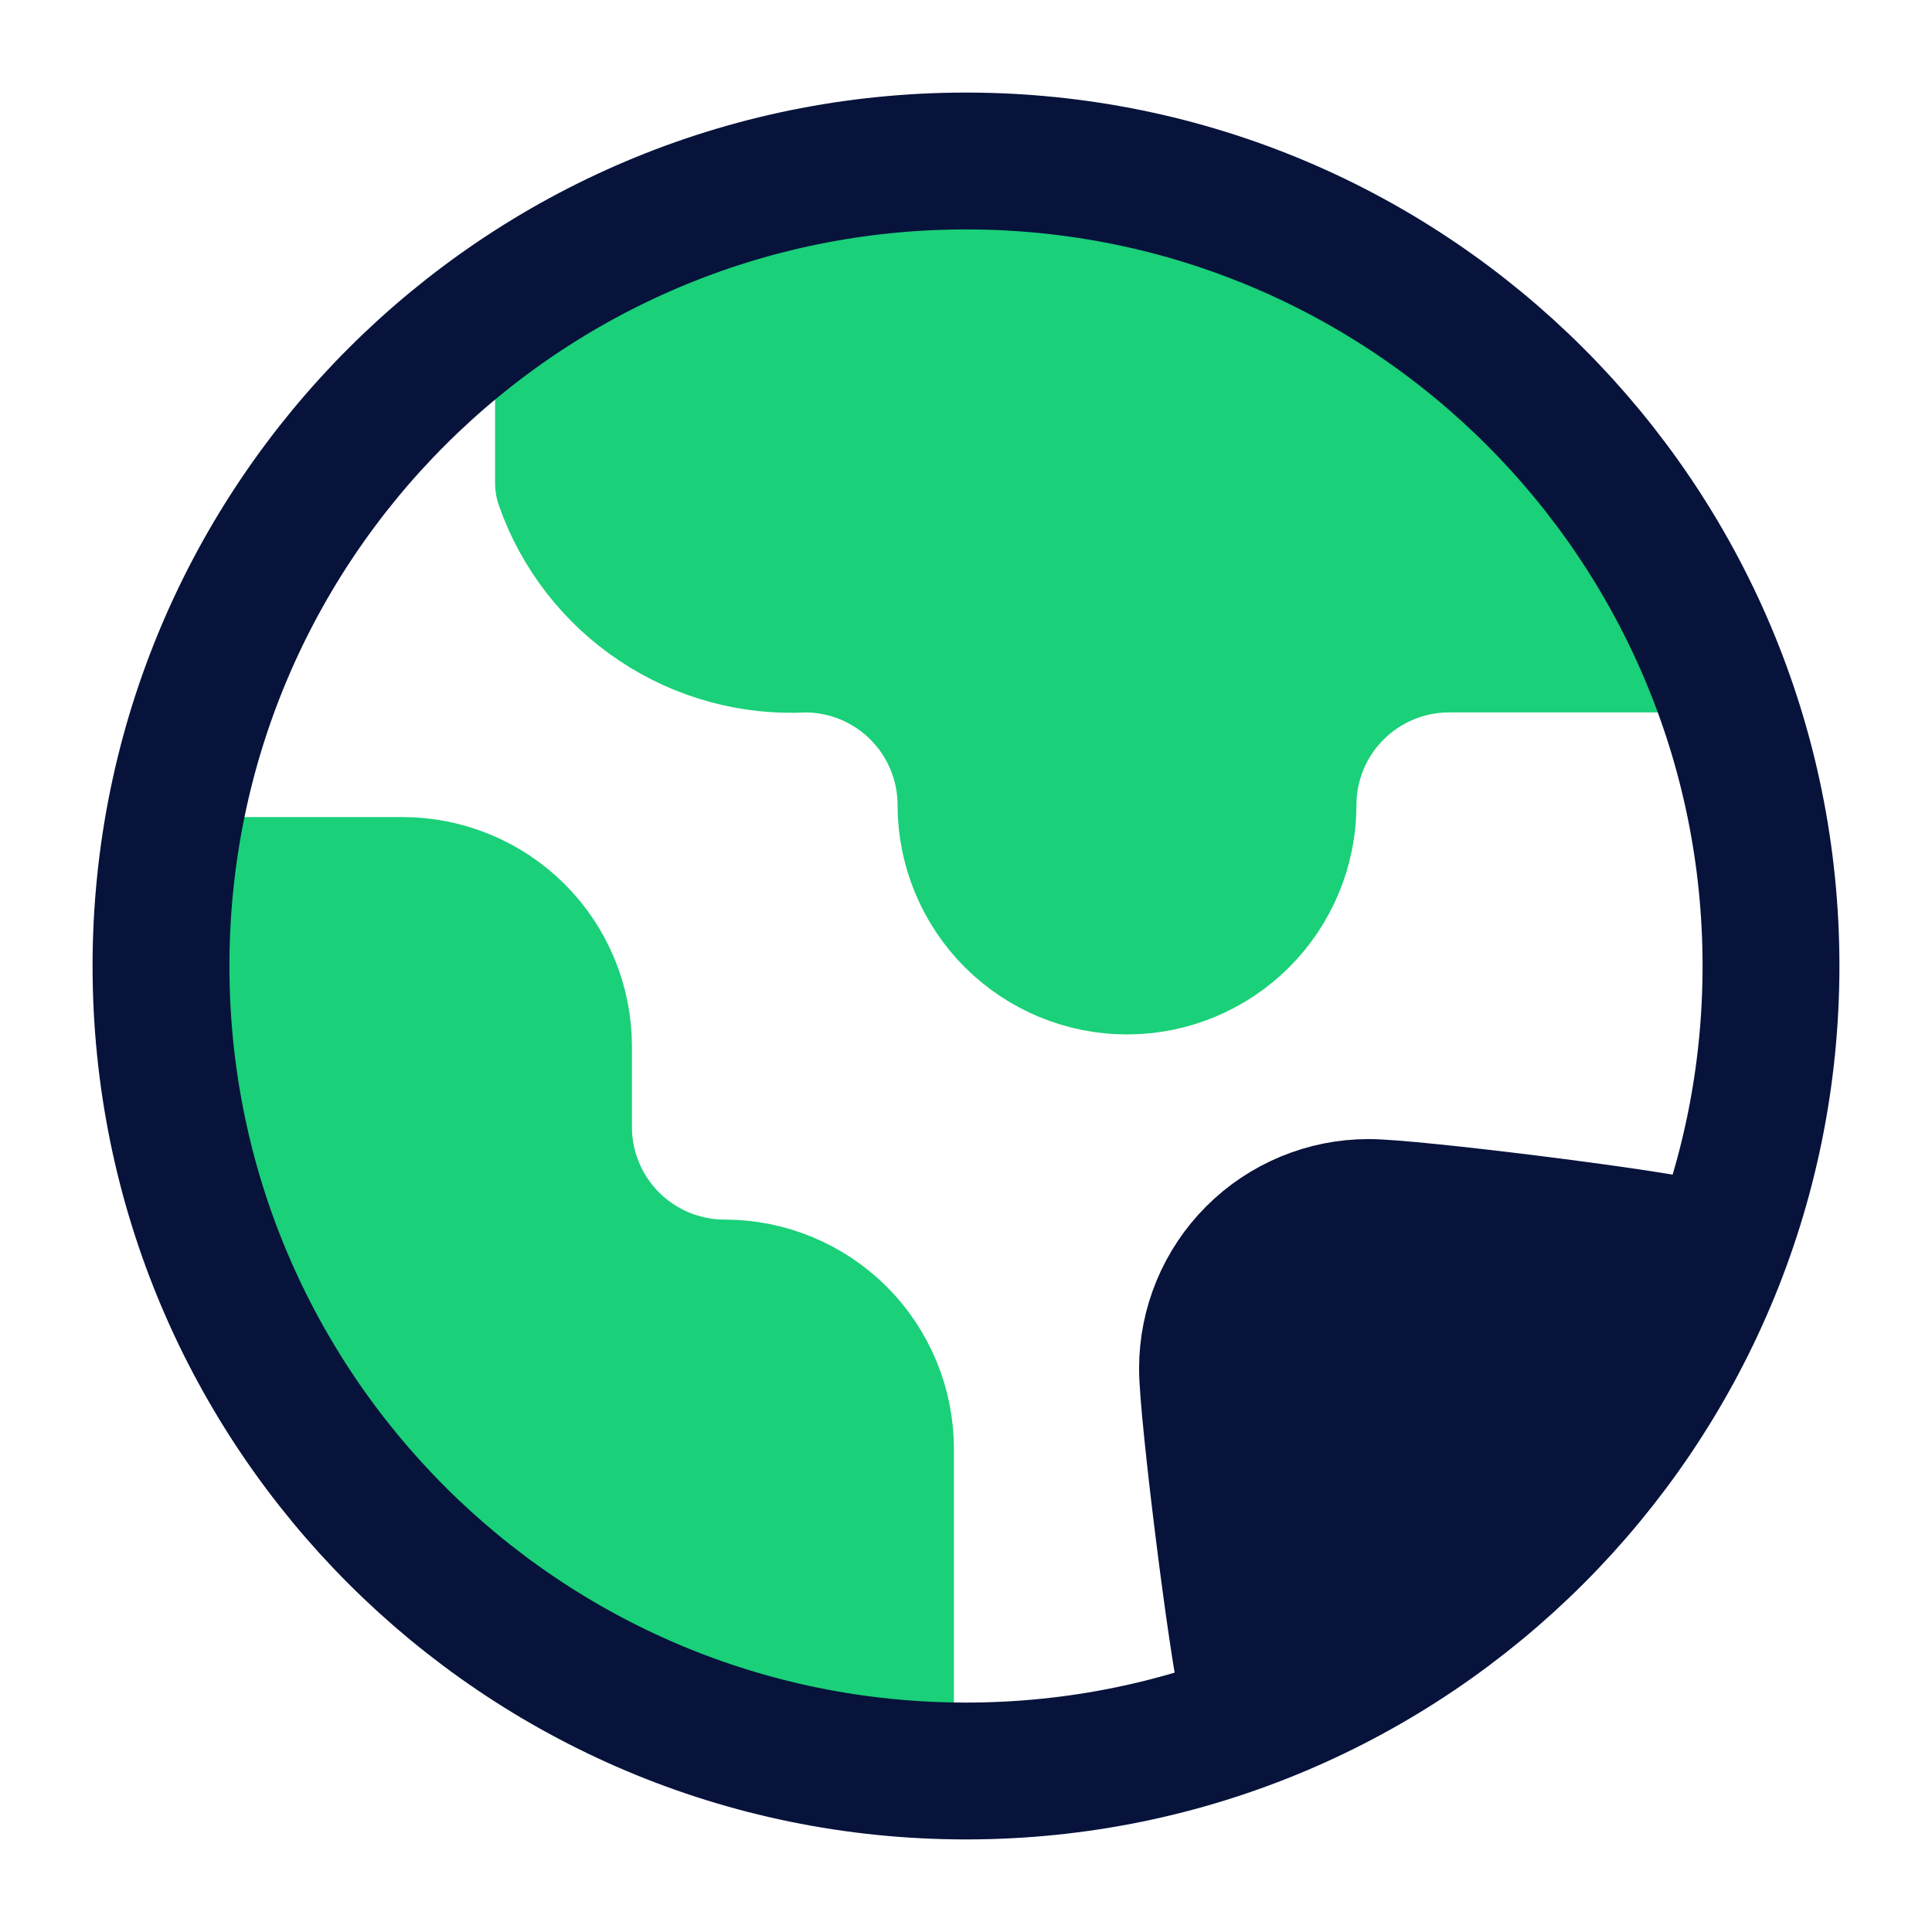 <svg width="24" height="24" viewBox="0 0 24 24" fill="none" xmlns="http://www.w3.org/2000/svg">
<path d="M15.5 21C15.369 20.486 15 17.53 15 17C15 16.47 15.211 15.961 15.586 15.586C15.961 15.211 16.47 15 17 15C17.53 15 20.486 15.369 21 15.5" fill="#07133B"/>
<path d="M15.5 21C15.369 20.486 15 17.53 15 17C15 16.47 15.211 15.961 15.586 15.586C15.961 15.211 16.47 15 17 15C17.53 15 20.486 15.369 21 15.5C20.2 17.5 17 20 15.5 21Z" stroke="#07133B" stroke-width="1.7" stroke-linecap="round" stroke-linejoin="round"/>
<path d="M7 4V6C7.216 6.614 7.625 7.14 8.166 7.501C8.707 7.862 9.351 8.037 10 8C10.53 8 11.039 8.211 11.414 8.586C11.789 8.961 12 9.47 12 10C12 10.53 12.211 11.039 12.586 11.414C12.961 11.789 13.47 12 14 12C14.53 12 15.039 11.789 15.414 11.414C15.789 11.039 16 10.53 16 10C16 9.47 16.211 8.961 16.586 8.586C16.961 8.211 17.47 8 18 8H21C19 5.5 17.5 4 13.5 3C11.348 2.462 8.471 3.333 7 4Z" fill="#1AD079" stroke="#1AD079" stroke-width="1.7" stroke-linecap="round" stroke-linejoin="round"/>
<path d="M3 11H5C5.531 11 6.04 11.211 6.415 11.586C6.79 11.961 7 12.47 7 13V14C7 14.53 7.211 15.039 7.586 15.414C7.961 15.789 8.47 16 9 16C9.531 16 10.04 16.211 10.415 16.586C10.79 16.961 11 17.47 11 18V21.5" fill="#1AD079"/>
<path d="M3 11H5C5.531 11 6.04 11.211 6.415 11.586C6.79 11.961 7 12.47 7 13V14C7 14.53 7.211 15.039 7.586 15.414C7.961 15.789 8.47 16 9 16C9.531 16 10.04 16.211 10.415 16.586C10.79 16.961 11 17.47 11 18V21.5C9.5 21.667 6.5 20.7 4.5 17.5C2.5 14.3 2.5 12 3 11Z" fill="#1AD079"/>
<path d="M3 11H5C5.531 11 6.04 11.211 6.415 11.586C6.79 11.961 7 12.47 7 13V14C7 14.53 7.211 15.039 7.586 15.414C7.961 15.789 8.47 16 9 16C9.531 16 10.04 16.211 10.415 16.586C10.79 16.961 11 17.47 11 18V21.5C9.5 21.667 6.5 20.7 4.5 17.5C2.5 14.3 2.5 12 3 11Z" stroke="#1AD079" stroke-width="1.7" stroke-linecap="round" stroke-linejoin="round"/>
<path d="M12 22C17.523 22 22 17.523 22 12C22 6.477 17.523 2 12 2C6.477 2 2 6.477 2 12C2 17.523 6.477 22 12 22Z" stroke="#07133B" stroke-width="1.7" stroke-linecap="round" stroke-linejoin="round"/>
</svg>
